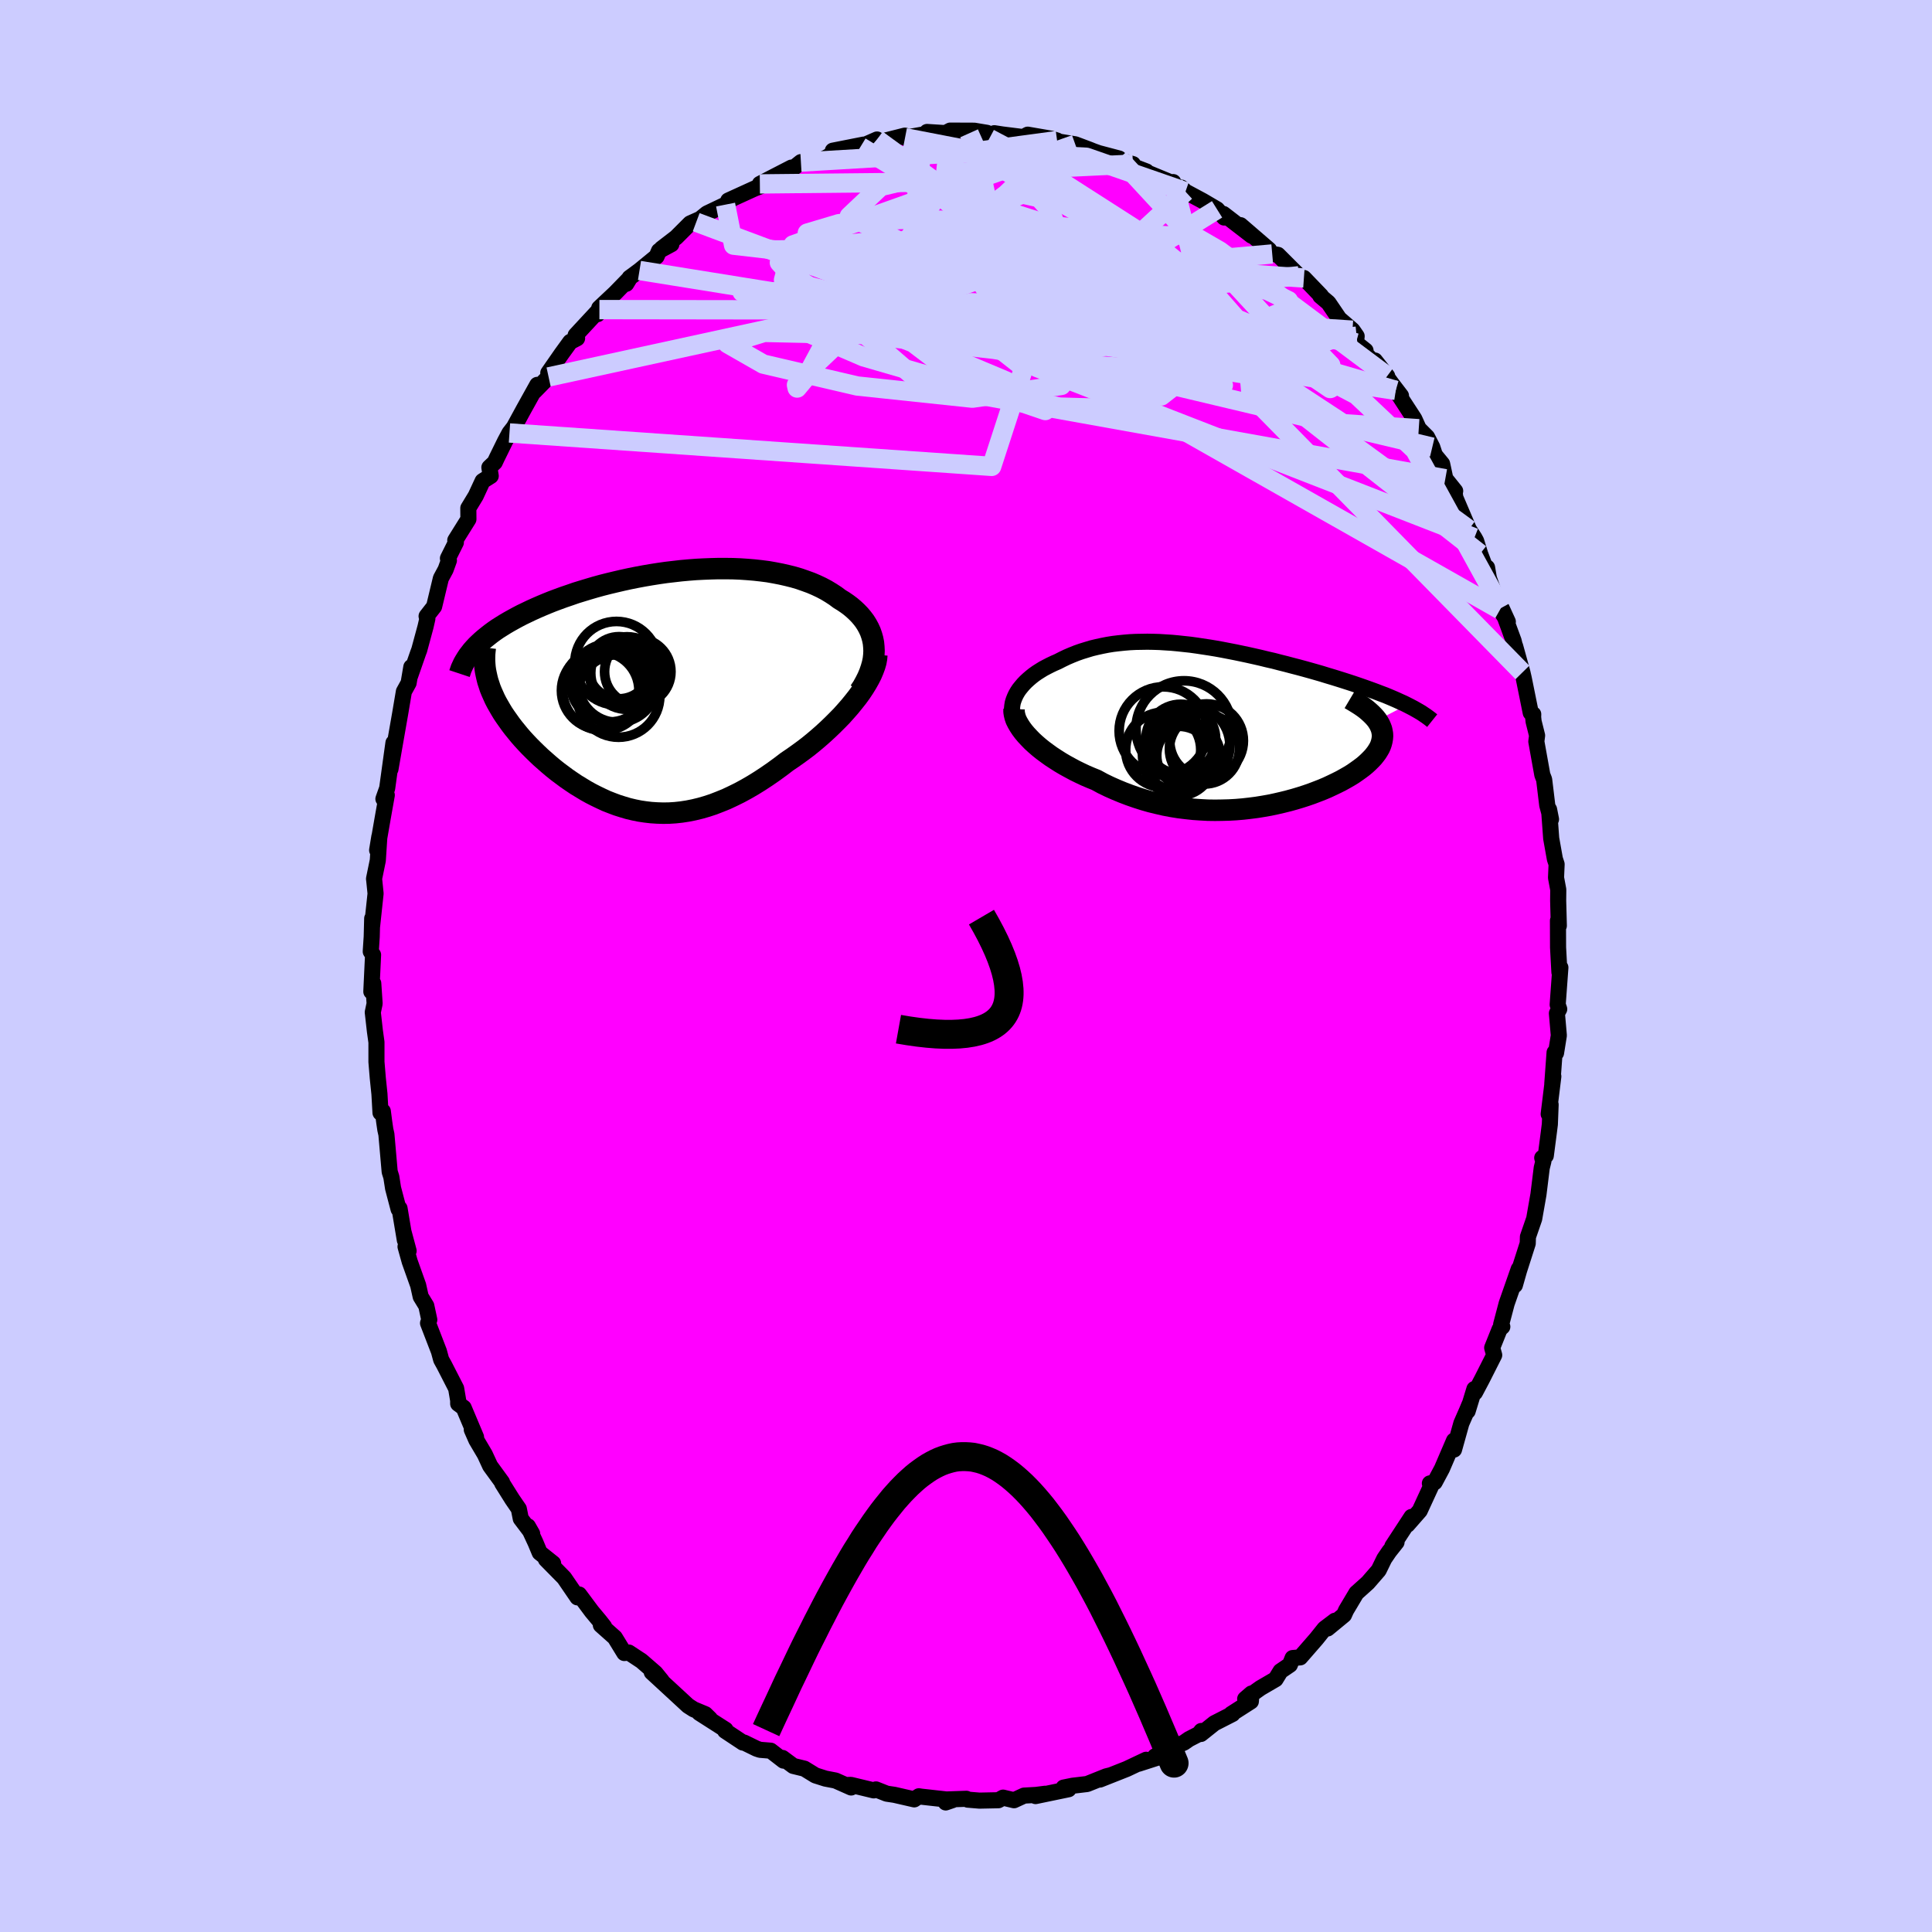 <svg xmlns="http://www.w3.org/2000/svg" width="500" height="500" viewBox="-100 -100 200 200"><defs><clipPath id="c"><path d="m22.69-4.43-.04-.41-.08-.4-.11-.39-.13-.37-.17-.37-.19-.35-.22-.35-.25-.33-.27-.32-.29-.3-.32-.3-.33-.28-.36-.27-.38-.26-.41-.25-.43-.32-.46-.3-.48-.29-.51-.27-.53-.25-.56-.24-.58-.21-.6-.21-.61-.18-.64-.16-.66-.15-.67-.13-.68-.12-.7-.09-.72-.08-.72-.06-.74-.05-.74-.03-.76-.01h-.76l-.76.02-.77.03-.78.04-.77.06-.77.07-.78.09-.77.09-.77.11-.76.12-.76.13-.75.14-.75.15-.73.16-.73.17-.71.17-.71.18-.69.19-.68.2-.66.2-.65.2-.63.22-.62.21-.6.22-.59.22-.57.23-.55.23-.53.23-.51.23-.5.24-.48.23-.46.24-.44.24-.43.24-.41.24-.4.25-.38.24-.36.25-.34.25-.33.26-.31.25-.29.25-.28.26-.26.25-.24.26 1.4 3.39.12.36.12.37.15.37.16.36.17.38.19.37.21.37.22.38.23.38.25.37.27.38.27.38.29.38.31.38.31.38.33.38.35.38.36.38.38.38.39.38.4.38.42.37.42.37.44.37.45.36.47.35.47.35.48.33.49.33.51.31.51.31.52.29.53.27.54.26.54.25.56.22.56.21.57.18.57.17.59.14.59.12.6.09.6.07.62.04.62.02.62-.01.63-.04.64-.07.65-.1.65-.13.66-.16.66-.19.67-.22.67-.26.69-.28.68-.32.69-.34.7-.38.69-.4.71-.44.7-.46.71-.49.7-.51.71-.54.55-.37.55-.39.55-.4.54-.41.53-.43.52-.44.5-.44.5-.46.48-.46.47-.47.46-.47.43-.48.42-.48.39-.48.38-.48"/></clipPath><clipPath id="b"><path d="m-22.49-3.19.16-.28.18-.27.21-.26.22-.26.24-.25.27-.25.28-.24.29-.23.31-.22.33-.21.34-.21.36-.19.37-.19.38-.18.39-.17.47-.24.48-.23.49-.21.5-.2.51-.18.52-.16.53-.16.54-.13.55-.12.56-.11.56-.09.58-.07.58-.06.59-.05.6-.03.6-.01.61-.01.62.01.63.02.63.04.64.04.64.06.65.07.65.07.65.09.66.1.66.1.67.11.66.12.67.13.67.13.67.14.66.14.67.15.66.15.65.16.66.15.65.17.64.16.64.17.62.16.63.17.61.17.6.17.59.17.58.18.57.17.55.17.54.17.53.17.52.17.5.17.49.17.48.17.47.17.46.17.44.17.43.16.41.17.4.17.39.17.37.17.36.16.34.17-3.1 1.6.15.23.13.23.1.23.09.24.05.23.04.24.01.23-.02.24-.04.24-.06.24-.08.24-.11.25-.14.24-.15.24-.18.24-.2.25-.23.24-.25.25-.27.25-.3.25-.32.24-.35.25-.36.25-.39.24-.42.24-.43.24-.46.23-.48.23-.49.23-.52.22-.54.21-.55.21-.58.2-.59.19-.6.18-.62.17-.64.16-.65.15-.66.14-.68.12-.68.11-.7.09-.71.08-.71.06-.72.04-.73.02-.73.01-.74-.01-.74-.04-.74-.05-.75-.08-.74-.09-.75-.12-.74-.14-.74-.17-.74-.18-.73-.21-.72-.23-.72-.25-.71-.27-.7-.29-.7-.31-.68-.33-.66-.36-.57-.23-.56-.24-.55-.26-.53-.26-.52-.28-.51-.28-.49-.29-.47-.3-.46-.3-.43-.31-.42-.31-.4-.32-.37-.32-.35-.32-.32-.33"/></clipPath><filter id="a"><feTurbulence baseFrequency=".05" numOctaves="3" result="noise" type="noise"/><feDisplacementMap in="SourceGraphic" in2="noise" scale="2"/></filter></defs><rect width="100%" height="100%" x="-100" y="-100" fill="#CCF"/><path fill="#F0F" stroke="#000" stroke-linejoin="round" stroke-width="1.667" d="m61.43.64.1-.48L61.25 4l.16.46-.24.44.2 2.29L61.08 9l-.15-.05-.24 3.29.11-.81-.48 3.9.2-.98-.08 2.04-.11.87-.31 2.38-.37.22.12.36-.17.68-.34 2.75-.35 1.99-.09.52-.65 1.88-.02.68-.9 2.81-.43 1.51.4-1.67-1.25 3.57-.57 2.16.12.24-.28.26-.77 1.92.21.76-1.26 2.49-.73 1.38-.06-.36-.7 2.29.2-.71-.28.67-.57 1.3-.76 2.72v-.93l-1.25 2.91-.75 1.4-.5.12.19.14-1.24 2.69-1.27 1.45.42-.81-1.98 3.03.43-.41-.76.96-.51.75-.58 1.19-1.12 1.29-1.19 1.07-1.06 1.78-.22.49-1.7 1.4.76-.8-1.07.81-.84 1.05-1.68 1.93-.79.07-.28.7-.97.66-.51.83-1.56.91-1.59 1.13.65-.56-.06.82-2.03 1.3h.13l-1.88.96-1.39 1.11.04-.31-.24.31-1.03.53-.52.36-2.53 1.14-.47.29.57.03-2.27.73.78-.41-2.01.95-2.78 1.1 1.09-.44-.44.11-1.97.79-1.51.18-.93.19.52.17-3.42.71.98-.24-.93.12-1.24.07-1.04.48-1.13-.27-.49.27-1.96.04-1.21-.1-.14-.09-2.05.07-.09.31.7-.24-3.23-.36-.25-.04-.48.32-2.05-.47-.8-.12-1.11-.44-.23.1-2.37-.57-.36.01.39.26-1.62-.72-1.04-.2-1.04-.33-1.14-.7-1.15-.28-1.12-.83.11.28-1.33-1.03-1.1-.09-.36-.12-1.29-.63h-.13l-1.84-1.22.05-.11-2.72-1.74 1.12.62-.5-.49-1.2-.5-.58-.37-1.58-1.46-2.18-2.01 1.03.88-.65-.8-1.44-1.25-1.32-.87-.46.05-.98-1.6-1.45-1.29.34.16-.47-.6-.81-.97-1.31-1.76-.17.3-1.38-2.02-1.89-1.92.75.42-1.39-1.11-.43-1.03-.79-1.7.44.77-1.18-1.56-.2-1.01-.68-.99-1.04-1.66-.02-.11-1.23-1.69-.55-1.19-.88-1.49-.47-1.07.44.77-1.28-3.04-.57-.42v-.34l-.21-1.24-1.24-2.42-.31-.56-.23-.85-1.13-2.93.13-.35-.31-1.44-.58-.95-.26-1.17-.88-2.47-.43-1.54.32.44-.54-2.01.15.9-.55-3.29-.1.08-.57-2.17-.18-1.16-.17-.54-.34-3.87-.11-.49-.12-.82-.14-1.08-.24.15-.11-1.94-.17-1.64-.14-1.68V7.89l-.16-1.15-.22-1.95.19-.9-.14-2.09-.2.85.18-3.8-.24-.35.1-1.52.05-1.9-.02.87.37-3.45-.13-1.28-.03-.25.39-1.9.16-2.46-.23 1.4.57-3.28.43-2.42-.35.39.39-1.1.48-3.48.17-1.22-.31 2.72.35-2.01.66-3.77.38-2.25.49-.89.28-1.65-.14.96.84-2.41.12-.32.65-2.4.19-.83-.08-.26.78-1 .7-2.92.49-.91.34-.94-.1-.22.82-1.64-.06-.23 1.36-2.18-.01-1.15.77-1.27.71-1.53.84-.53-.14-.88.56-.53.21-.45.85-1.73.46-.86.46-.59 1.03-1.89 1.39-2.5-.29.67 1.46-1.49-.03-.42 1.37-1.97.9-1.24.71-.37-.15-.32 2.46-2.65-.19.47.17-.63 1.65-1.55 1.5-1.54-.35.58.34-.62 1.03-.76 1.77-1.45.25-.58 1.28-.69-1.02.46 1.52-1.17 1.44-1.44 1.28-.57-.65.44 1.11-.9 1.93-.92.59-.53-.31.11 2.72-1.24.73-.28 1.09-.61-1.27.41 1.33-.69 1.94-1 .07.16.91-.73 1.65-.08.41-.08 1.64-.9-.4-.12 3.19-.63-.32.22 1.71-.75-.52.46 3.4-.86.02.22 1.89-.34-1.67.32 3.97-.31-1.91-.27 1.9.12.49-.26 2.49.01 1.32.22-1.85.05 3.72.27-1.11-.28.84.13 2.16.27.46-.25 2.44.42.6.19-.85-.06 2.73.45 1.49.56.37.15.56.2 2.12.56-1.11-.17 2.54.75.17.29 1.23.47-.23-.01 3.08 1.27-.08-.16.22.7.62-.13.43.42 1.79.96 1.48.87.74.85.16-.07-.24-.3 2.92 2.25-1.15-1.09 2.96 2.55-.47-.31.79.74.59.09 2.17 2.17-.08.25.6-.02 1.77 1.84-.07.02.84.71L38.64-67l1.37 1.18.43.62-.07.7.99.79-.17.15 2.41 2.49-1.27-1.61 1.72 2.37.98 1.28-.54-.56 1.92 2.95.46 1.02.86.86.54 1.05.27.82.75.91.33 1.54 1.02 1.27h-.07l.08.67 1.41 3.31.57.86.18.33.41 1.33.66 1.74.06-.32.19 1.11 1.15 3.26.81 1.24-.66-1.44 1.26 3.42.32 1.33-.16-.77.75 2.71.14.61.72 3.56.26.16-.01.31.05.45.36 1.44-.08.62.62 3.45.19.49.32 2.65.39 1.46-.2-1.01.22 2.99.38 2.13.18.54-.06 1.4.23 1.23v.17l-.01.97.07 2.6-.09-.53.01 2.78.14 2.56.1-.48" filter="url(#a)"/><path fill="#fff" d="m-22.49-3.19.16-.28.18-.27.21-.26.22-.26.24-.25.27-.25.28-.24.29-.23.31-.22.33-.21.34-.21.36-.19.37-.19.38-.18.39-.17.47-.24.48-.23.49-.21.5-.2.51-.18.52-.16.53-.16.54-.13.55-.12.56-.11.56-.09.58-.07.58-.06.59-.05.6-.03.6-.01.61-.01.62.01.63.02.63.04.64.04.64.06.65.07.65.07.65.09.66.1.66.1.67.11.66.12.67.13.67.13.67.14.66.14.67.15.66.15.65.16.66.15.65.17.64.16.64.17.62.16.63.17.61.17.6.17.59.17.58.18.57.17.55.17.54.17.53.17.52.17.5.17.49.17.48.17.47.17.46.17.44.17.43.16.41.17.4.17.39.17.37.17.36.16.34.17-3.1 1.6.15.23.13.23.1.23.09.24.05.23.04.24.01.23-.02.24-.04.24-.06.24-.08.24-.11.25-.14.24-.15.24-.18.24-.2.25-.23.24-.25.25-.27.25-.3.25-.32.24-.35.25-.36.25-.39.24-.42.24-.43.24-.46.23-.48.23-.49.23-.52.22-.54.21-.55.21-.58.2-.59.19-.6.18-.62.17-.64.16-.65.15-.66.14-.68.12-.68.11-.7.09-.71.08-.71.06-.72.04-.73.02-.73.01-.74-.01-.74-.04-.74-.05-.75-.08-.74-.09-.75-.12-.74-.14-.74-.17-.74-.18-.73-.21-.72-.23-.72-.25-.71-.27-.7-.29-.7-.31-.68-.33-.66-.36-.57-.23-.56-.24-.55-.26-.53-.26-.52-.28-.51-.28-.49-.29-.47-.3-.46-.3-.43-.31-.42-.31-.4-.32-.37-.32-.35-.32-.32-.33" filter="url(#a)" transform="translate(27.66 -24.91)"/><path fill="#fff" d="m22.69-4.43-.04-.41-.08-.4-.11-.39-.13-.37-.17-.37-.19-.35-.22-.35-.25-.33-.27-.32-.29-.3-.32-.3-.33-.28-.36-.27-.38-.26-.41-.25-.43-.32-.46-.3-.48-.29-.51-.27-.53-.25-.56-.24-.58-.21-.6-.21-.61-.18-.64-.16-.66-.15-.67-.13-.68-.12-.7-.09-.72-.08-.72-.06-.74-.05-.74-.03-.76-.01h-.76l-.76.02-.77.03-.78.04-.77.06-.77.07-.78.09-.77.09-.77.11-.76.12-.76.13-.75.14-.75.15-.73.16-.73.17-.71.17-.71.18-.69.19-.68.2-.66.2-.65.2-.63.22-.62.21-.6.22-.59.22-.57.23-.55.23-.53.23-.51.23-.5.24-.48.23-.46.24-.44.24-.43.24-.41.24-.4.25-.38.24-.36.25-.34.25-.33.26-.31.25-.29.25-.28.26-.26.25-.24.26 1.4 3.39.12.36.12.37.15.37.16.36.17.38.19.37.21.37.22.38.23.38.25.37.27.38.27.38.29.38.31.38.31.38.33.38.35.38.36.38.38.38.39.38.4.38.42.37.42.37.44.37.45.36.47.35.47.35.48.33.49.33.51.31.51.31.52.29.53.27.54.26.54.25.56.22.56.21.57.18.57.17.59.14.59.12.6.09.6.07.62.04.62.02.62-.01.63-.04.64-.07.65-.1.65-.13.66-.16.66-.19.67-.22.67-.26.69-.28.68-.32.69-.34.7-.38.69-.4.71-.44.7-.46.71-.49.7-.51.71-.54.55-.37.55-.39.55-.4.54-.41.53-.43.52-.44.5-.44.5-.46.48-.46.47-.47.46-.47.43-.48.42-.48.39-.48.38-.48" filter="url(#a)" transform="translate(-32.23 -28.61)"/><g fill="none" stroke="#000" transform="translate(27.66 -24.91)"><path stroke-linejoin="round" stroke-width="1.667" d="m-22.54-.26-.15-.3-.1-.29-.07-.3-.04-.3v-.3l.03-.29.05-.3.09-.29.11-.28.13-.28.16-.28.18-.27.21-.26.22-.26.24-.25.27-.25.28-.24.29-.23.31-.22.33-.21.34-.21.36-.19.37-.19.38-.18.39-.17.47-.24.48-.23.49-.21.5-.2.51-.18.52-.16.53-.16.54-.13.55-.12.56-.11.56-.09.58-.07.58-.06.59-.05.6-.03.6-.01.61-.01.62.01.63.02.63.04.64.04.64.06.65.07.65.07.65.09.66.1.66.1.67.11.66.12.67.13.67.13.67.14.66.14.67.15.66.15.65.16.66.15.65.17.64.16.64.17.62.16.63.17.61.17.6.17.59.17.58.18.57.17.55.17.54.17.53.17.52.17.5.17.49.17.48.17.47.17.46.17.44.17.43.16.41.17.4.17.39.17.37.17.36.16.34.17.33.17.31.16.3.17.28.16.27.16.25.17.24.16.22.16.21.16.2.16" filter="url(#a)"/><path stroke-linejoin="round" stroke-width="2.222" d="m-22.68-1.69-.01.26.04.27.07.29.1.29.15.3.18.31.21.32.24.32.27.32.3.32.32.33.35.32.37.32.4.32.42.31.43.31.46.3.47.3.49.29.51.28.52.28.53.26.55.26.56.24.57.23.66.36.68.33.7.31.7.29.71.27.72.25.72.23.73.21.74.18.74.17.74.14.75.12.74.09.75.08.74.05.74.04.74.01.73-.01.73-.02.72-.04.71-.06.71-.08.7-.09.68-.11.68-.12.66-.14.65-.15.64-.16.62-.17.6-.18.59-.19.58-.2.55-.21.54-.21.52-.22.49-.23.48-.23.46-.23.43-.24.42-.24.39-.24.36-.25.35-.25.32-.24.3-.25.27-.25.25-.25.23-.24.2-.25.18-.24.15-.24.14-.24.11-.25.08-.24.06-.24.04-.24.02-.24-.01-.23-.04-.24-.05-.23-.09-.24-.1-.23-.13-.23-.15-.23-.18-.23-.2-.22-.23-.23-.24-.22-.27-.23-.29-.22-.32-.22-.33-.21-.36-.22-.37-.22" filter="url(#a)"/><circle cx="-7.246" cy="2.53" r="3.888" clip-path="url(#b)" filter="url(#a)"/><circle cx="-5.426" cy="1.425" r="3.612" clip-path="url(#b)" filter="url(#a)"/><circle cx="-4.501" cy="2.095" r="4.16" clip-path="url(#b)" filter="url(#a)"/><circle cx="-5.636" cy="3.69" r="3.596" clip-path="url(#b)" filter="url(#a)"/><circle cx="-2.981" cy="2.45" r="3.62" clip-path="url(#b)" filter="url(#a)"/><circle cx="-5.091" cy=".355" r="4.97" clip-path="url(#b)" filter="url(#a)"/><circle cx="-4.631" cy="3.13" r="3.286" clip-path="url(#b)" filter="url(#a)"/><circle cx="-2.756" cy="1.59" r="3.812" clip-path="url(#b)" filter="url(#a)"/><circle cx="-5.591" cy="3.03" r="3.8" clip-path="url(#b)" filter="url(#a)"/><circle cx="-7.241" cy=".575" r="4.566" clip-path="url(#b)" filter="url(#a)"/></g><g fill="none" stroke="#000" transform="translate(-32.23 -28.61)"><path stroke-linejoin="round" stroke-width="2.222" d="m21.22.18.33-.5.27-.49.24-.48.2-.48.16-.47.13-.46.09-.44.05-.44.02-.43-.02-.42-.04-.41-.08-.4-.11-.39-.13-.37-.17-.37-.19-.35-.22-.35-.25-.33-.27-.32-.29-.3-.32-.3-.33-.28-.36-.27-.38-.26-.41-.25-.43-.32-.46-.3-.48-.29-.51-.27-.53-.25-.56-.24-.58-.21-.6-.21-.61-.18-.64-.16-.66-.15-.67-.13-.68-.12-.7-.09-.72-.08-.72-.06-.74-.05-.74-.03-.76-.01h-.76l-.76.02-.77.03-.78.04-.77.06-.77.07-.78.09-.77.09-.77.11-.76.12-.76.13-.75.14-.75.15-.73.16-.73.17-.71.17-.71.18-.69.19-.68.2-.66.2-.65.2-.63.22-.62.21-.6.22-.59.22-.57.23-.55.23-.53.23-.51.23-.5.24-.48.23-.46.24-.44.24-.43.24-.41.24-.4.25-.38.24-.36.25-.34.25-.33.26-.31.25-.29.25-.28.26-.26.25-.24.26-.23.26-.2.26-.2.26-.17.26-.16.26-.15.26-.12.26-.12.26-.09.26-.09.27" filter="url(#a)"/><path stroke-linejoin="round" stroke-width="2.222" d="m23-3.61-.03.37-.07.4-.12.41-.16.43-.19.45-.23.45-.26.46-.29.47-.32.48-.35.48-.38.48-.39.48-.42.48-.43.48-.46.47-.47.47-.48.46-.5.46-.5.44-.52.44-.53.43-.54.41-.55.4-.55.39-.55.37-.71.54-.7.51-.71.49-.7.46-.71.44-.69.4-.7.38-.69.34-.68.32-.69.28-.67.26-.67.22-.66.19-.66.16-.65.13-.65.1-.64.07-.63.04-.62.01-.62-.02-.62-.04-.6-.07-.6-.09-.59-.12-.59-.14-.57-.17-.57-.18-.56-.21-.56-.22-.54-.25-.54-.26-.53-.27-.52-.29-.51-.31-.51-.31-.49-.33-.48-.33-.47-.35-.47-.35-.45-.36-.44-.37-.42-.37-.42-.37-.4-.38-.39-.38-.38-.38-.36-.38-.35-.38-.33-.38-.31-.38-.31-.38-.29-.38-.27-.38-.27-.38-.25-.37-.23-.38-.22-.38-.21-.37-.19-.37-.17-.38-.16-.36-.15-.37-.12-.37-.12-.36-.09-.36-.08-.36-.07-.35-.05-.35-.03-.35-.02-.34v-.35l.01-.34.03-.33.04-.34" filter="url(#a)"/><circle cx="-3.684" cy="-2.265" r="3.216" clip-path="url(#c)" filter="url(#a)"/><circle cx="-5.294" cy="-.005" r="4.244" clip-path="url(#c)" filter="url(#a)"/><circle cx="-3.949" cy="-2.74" r="4.32" clip-path="url(#c)" filter="url(#a)"/><circle cx="-5.639" cy=".095" r="4.01" clip-path="url(#c)" filter="url(#a)"/><circle cx="-1.749" cy="-1.86" r="3.436" clip-path="url(#c)" filter="url(#a)"/><circle cx="-2.859" cy="-1.715" r="3.756" clip-path="url(#c)" filter="url(#a)"/><circle cx="-3.824" cy="-.705" r="4.096" clip-path="url(#c)" filter="url(#a)"/><circle cx="-4.679" cy="-.7" r="4.048" clip-path="url(#c)" filter="url(#a)"/><circle cx="-3.409" cy="-1.865" r="3.404" clip-path="url(#c)" filter="url(#a)"/><circle cx="-3.744" cy=".65" r="4.28" clip-path="url(#c)" filter="url(#a)"/></g><g fill="none" stroke="#CCF" stroke-linejoin="round" stroke-width="2"><path d="m3.77-86.08-2.18 4.11 1.99 9.33 3.84 7.03 4.69 1.99 5.59-1.34 5.78-1.7 4.92-.17 3.02 1.35-.02 1.55-3.97.51-8.25-.77-12.12-1.64-14.3-2.3-11.65-2.89.99-3.63 29.21-10.41" filter="url(#a)"/><path d="m-43.21-60.98 41.88-9.12 6.89-2.48-.13-.99.89-.75.91-.07-1.14.76-3.72 1.06-5.4.63-5.71-.21-4.8-1-2.85-1.38-.04-1.34 3.29-.98 6.41-.43 8.29.15 8.28.6 6.63.68 4.35.26 2.41-.19 3.04 1.76L43.6-61.07" filter="url(#a)"/><path d="m40.37-64.5-2.01-.55-3.79 1.39-6.02.16-6.91-1.94-5.76-2.91-3.69-3.01-1.9-2.75-.91-2.34-.71-1.84-1.11-1.24-1.74-.39-2.02.89-1.36 2.62.33 4.41 2.16 5.3 2.14 4.19-1.19.49-6.01-4.73-5.9-8.37 4.6-7 18.71-.89" filter="url(#a)"/><path d="M9.43-85.45-1.9-83.92l-.27 2.42 3.27 1.92 1.52 1.49 1.2 1.53 3.38 1.85 5.68 2.01 6.08 1.75 4.51 1.17 2.18.53.18-.11-1.09-.78-1.93-1.37-2.79-1.53-3.98-.92-5.22.47-5.48 2.09-3.31 2.73 1.42 1.13 7.4-1.45 29.52 4.49" filter="url(#a)"/><path d="m15.85-83.59 18.92 20.47 3.12 3.23-2.23-1.62-4.8-3.47-4.84-2.95-3.36-.93-2.21 1.13-2.39 1.97-3.35 1.29-3.79-.15-2.91-1.3-.95-1.58 1.09-1.21 2.23-.8 2.24-.48 2.27.5 4.28 3.01 7.1 5.65.14 1.17-35.62-25.9" filter="url(#a)"/><path d="m-47.26-55.18 49.92 3.46 4.08-12.53-1.89-7.38-1.77-1.1-2.21.89-1.45-.21 1.39-1.61 4.31-1.77 4.46-.88.9.22-4.79 1.37-9.39 2.99-8.3 5.02 7.61 6.57 54.01 9.7" filter="url(#a)"/><path d="M34.46-71.45 8.29-68.8l8.89 2.2 8.28 1 .68-1.66-4.27-3.46-4.42-3.07-1.47-1.02 1.59 1.13 2.65 2.2 1.56 1.94-.07 1.15-.26.88 1.64 1.62 4.16 2.55 4.5 2.1.78-.9-6.14-5.64-12.38-8.89-12.63-7.17L.32-86.2" filter="url(#a)"/><path d="m55.43-37.08-8.96-16.33-6.04-5.7-9.76-5.13-11.87-5.88-9.66-4.93-5.53-2.85-2.58-.57-1.96 1.41-2.68 2.75-3.26 3.11-3.25 2.35-3.25.88-3.9-.45-4.4-.92-1.51-.43 10.91-.05 43.97-3.89" filter="url(#a)"/><path d="M57.6-30.39 29.52-59.02l-.59-6.64 2.98-1.73 1.76-.7-.29-.79-2.14-1.03-3.12-.88-2.87-.1-1.64.97-.27 1.73.33 1.79-.06 1.22-.91.43-1.36-.14-.88-.4.3-.45 1.32-.46 1.33-.53.07-.59-2.14-.86-5.1-2-9.11-4.65-13.11-6.29-15.36.16" filter="url(#a)"/><path d="m40.01-65.82-29.75-1.96-8.93 2.03-5.19-1.4-.93-2.77 1.62-2.11 1.58-1.18.17-.65-1.37-.29-2.46.36-2.99 1.39-2.9 2.53-2.39 3.29-1.76 3.27-1.3 2.41-.89 1.07-.07-.32 1.37-1.57 3.03-2.87 4.42-4.36 5.84-5.59 7.05-5.36 3.33-3.17-13.8-2.67" filter="url(#a)"/><path d="M48.27-53.71-1.66-65.59l-16.08-3.13-1.1 2.11 8.23 3.55 11.1 3.22 9.18 1.98 5.96.17 2.89-1.8-.37-3.53-3.27-4.45-3.3-3.73 1.68-.54 9.96 5.2 15.82 10.4 7.83.52" filter="url(#a)"/><path d="m-9.21-85.56 21.92 19.41-2.84 6.05-9.21 1.32-11.91-1.26-9.74-2.27-3.69-2.11 3.79-1.17 10.21.22 13.54 1.53 12.74 2.07 8.39 1.48 2.65.17-2.14-.84-5.16-.82-7.13-.44-6.38-.69 7.02 2 42.43 24.03" filter="url(#a)"/><path d="m-17.09-83.22 17.02-1.01 9.46 2.75 8.97 5.75 6.89 5.59 2.6 2.97-1.47-.23-3.6-2.4-4.02-3.02-4.01-2.34-4.63-1.05-5.78.25-6.23 1.26-4.56 1.9-.68 2.25 3.29 2.31 3.71 1.88-1.06.79-5.43-.54 5.68-.4 45.43 6.92" filter="url(#a)"/><path d="m-10.92-84.81 6.48 3.95 15.27 4.85 9.52 4.85.91 2.34-5.39-.81-7.64-2.71-6.58-2.85-3.73-1.7-.25-.14L.63-75.9l5.14 1.75 5.67 1.71L16-71.13l2.61.8 1.11.46 1.26.57 3.22 1.4 5.57 2.88 5.78 3.78 2.15 1.46-2.71-4.84 5.45-.58" filter="url(#a)"/><path d="m21.45-81.15 2.16 8.49-1.89 7.02-3.48 1.09-1.91-.37-1.17.14-1.03.21-.38-.42.54-1.04.33-1.36-1.82-1.64L7.57-71l-8.11-1.9-8.73-1.1-6.67-.15-3.89.02-4.23-.49-.83-4.2" filter="url(#a)"/><path d="M52.06-45.19 20.78-68.03l2.12-.96 7.95 4.57 2.7 1.84-4.12-2.01-8.17-3.52-8.57-2.5-6.36-.51-3.11.89.05 1.19 2.67.9 4.59.66 5.34.71 4.04.94-.42 1.15-8.71.42-17-4.63 1.8-17.19" filter="url(#a)"/><path d="m34.98-71.22-39.92-2.83-7.14-3.57 3.25-3.07 4.23-1.01 4.09 1.78 5.57 4.19 7.76 5.28 8.82 4.78 7.91 3.2L35-61.1l2.58-.1.18-1-1.34-1.39-1.94-1.44-1.77-1.26-1.02-.85-.33.07-2.2 1.58-13.52 1.44L-33.8-72" filter="url(#a)"/><path d="m-37.95-67.95 42.98.06 13.19-1.12 4.12 1.07-3.86 1.43-9.45.7-10.07-.01-6.06-.06-.03.72 4.85 1.9 6.4 2.69 4.25 2.34-.16.73-4.4-1.5-6.46-3.37-5.58-4.23-2.47-4.01 1.22-3.07 3.78-1.73 4.07.19 2.61 3.55 6.36 9.71 45.29 17.63" filter="url(#a)"/><path d="M53.22-42.67 20.26-68.53l-4.3-2.87 2.26 3.82-3.03 1.48-7.73-2.41-7.17-4.13-3.36-3.33.39-1.1 2.92 1.34 5.17 3.28 7.17 4.58 5.97 5.03-1.73 2.78-9.97-5.42 15.87-14.68" filter="url(#a)"/><path d="m25.99-78.33-11.74 7.32-9.74 3.74.69.88 1.95-1.3.07-2.1.22-.98 2.67 1.15 5.29 2.83 6.28 3.12 5.25 2.08 3 .49.54-.97-1.67-1.94-3.77-2.51-5.87-2.85-7.4-3.06-7.12-3.27-4.08-3.39.91-3.08 4.88-1.87 6.11.32 10.26 3.56" filter="url(#a)"/><path d="M44.49-59.59 24.3-65.45l-18.22-3-5.55-.21-2.1.57-4.29.14-5.59-.73-4.4-1.44-2.44-1.56-1.03-1.14.37-.73 3.01-.78 7.06-.75 11.25.59 13.36 3.88 10.11 7.21-5.63 4.39L-27.93-77" filter="url(#a)"/></g><path fill="none" stroke="#000" stroke-linejoin="round" stroke-width="3" d="M-6.99 6.54Q10.19 9.63 1.6-5.058" filter="url(#a)"/><path fill="#D77F8C" stroke="#000" stroke-linejoin="round" stroke-width="3" d="m-20.69 79.1.47-1.02.46-.99.46-.98.45-.97.44-.95.45-.93.44-.92.43-.9.43-.89.43-.86.43-.85.42-.84.42-.81.41-.8.41-.78.41-.76.41-.75.4-.72.4-.71.4-.69.39-.67.39-.65.4-.63.38-.62.39-.59.39-.57.38-.56.38-.53.38-.52.38-.49.38-.47.37-.46.38-.43.37-.41.38-.39.37-.37.37-.34.37-.33.37-.3.38-.28.37-.26.37-.24.37-.21.37-.19.37-.17.37-.14.38-.12.37-.1.37-.08.38-.05.37-.02h.38l.38.02.38.04.38.08.38.09.38.12.39.15.39.17.39.2.39.22.39.25.4.28.4.3.4.33.4.35.41.38.41.41.41.43.42.47.42.49.42.51.42.55.43.57.44.61.43.63.44.65.45.69.45.72.45.74.46.78.46.8.47.83.47.87.48.89.48.92.48.96.49.98.5 1.02.5 1.04.51 1.08.51 1.11.52 1.13.53 1.17.53 1.21.54 1.23.54 1.27.55 1.29.55 1.33.57 1.37-.57-1.37-.55-1.33-.55-1.29-.54-1.27-.54-1.23-.53-1.21-.53-1.17-.52-1.13-.51-1.11-.51-1.08-.5-1.04-.5-1.02-.49-.98-.48-.96-.48-.92-.48-.89-.47-.87-.47-.83-.46-.8-.46-.78-.45-.74-.45-.72-.45-.69-.44-.65-.43-.63-.44-.61-.43-.57-.42-.55-.42-.51-.42-.49-.42-.47-.41-.43-.41-.41-.41-.38-.4-.35-.4-.33-.4-.3-.4-.28-.39-.25-.39-.22-.39-.2-.39-.17-.39-.15-.38-.12-.38-.09-.38-.08-.38-.04-.38-.02h-.38l-.37.02-.38.05-.37.08-.37.1-.38.12-.37.14-.37.17-.37.19-.37.21-.37.24-.37.26-.38.28-.37.3-.37.33-.37.34-.37.37-.38.39-.37.41-.38.43-.37.46-.38.47-.38.49-.38.52-.38.53-.38.56-.39.57-.39.59-.38.62-.4.63-.39.65-.39.67-.4.69-.4.71-.4.72-.41.75-.41.76-.41.78-.41.8-.42.81-.42.84-.43.85-.43.86-.43.89-.43.9-.44.92-.45.93-.44.95-.45.97-.46.98-.46.99" filter="url(#a)"/></svg>